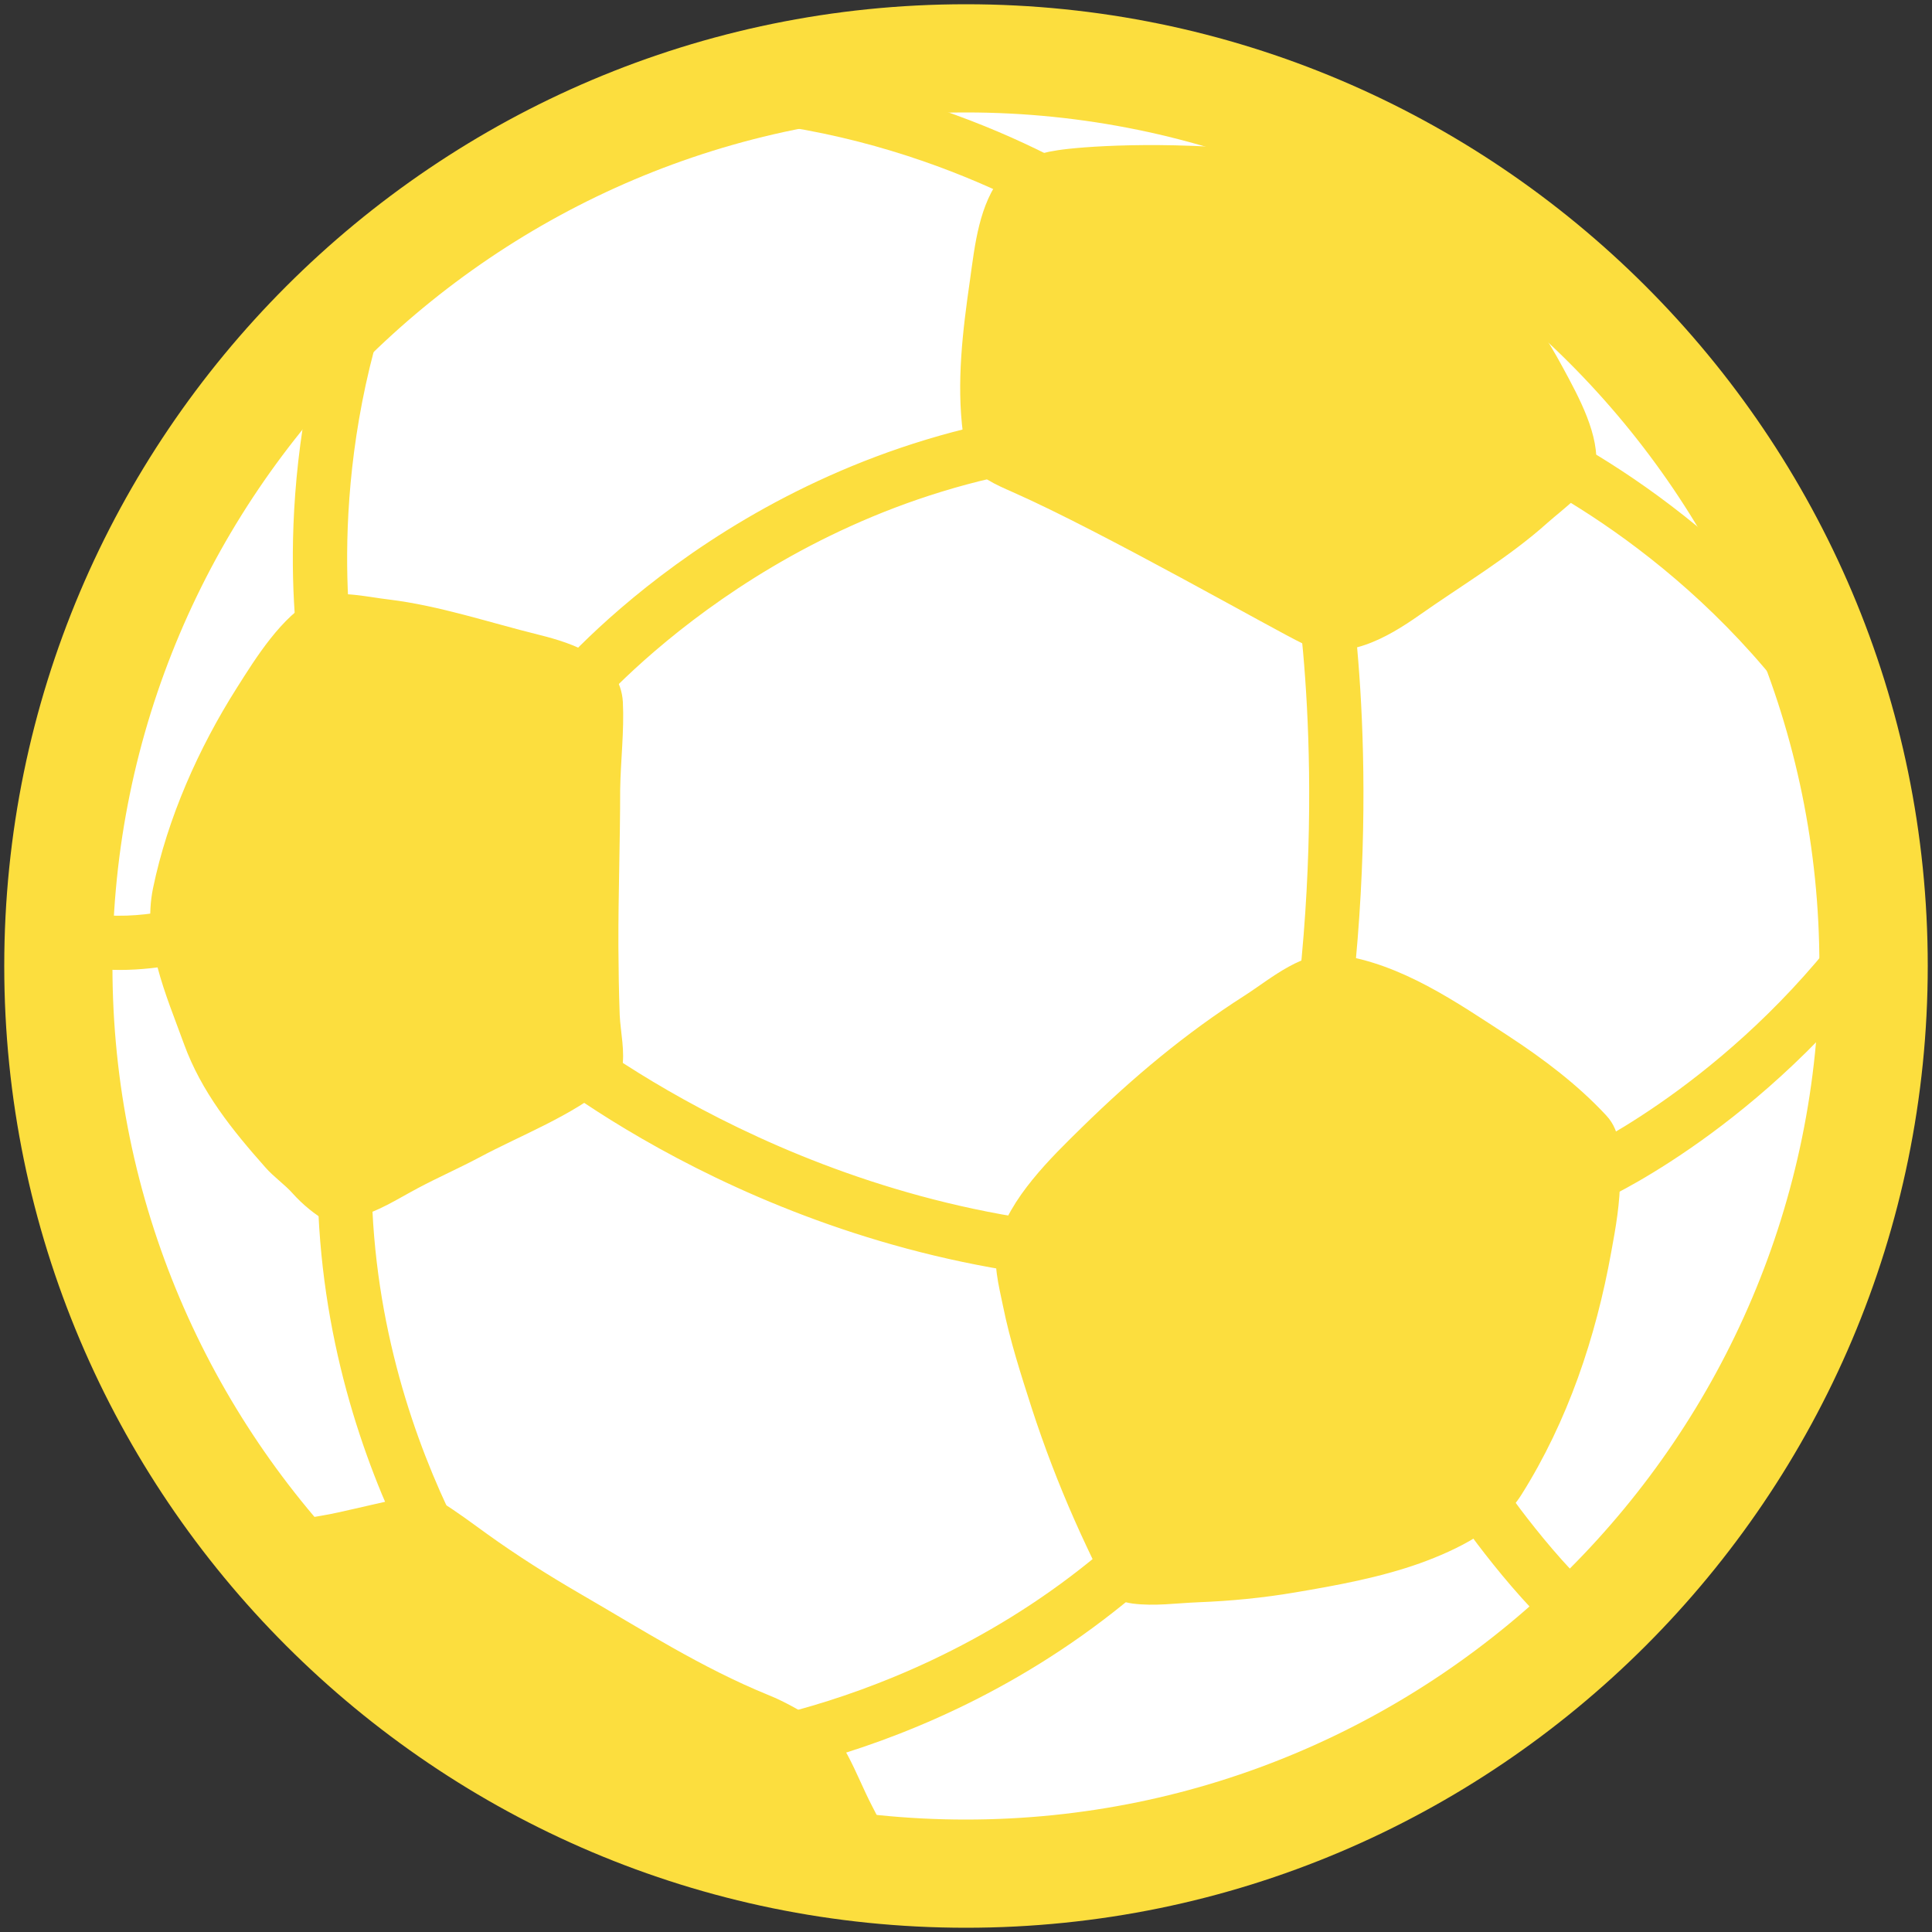 <svg width="25" height="25" viewBox="0 0 25 25" fill="none" xmlns="http://www.w3.org/2000/svg">
<rect x="0" y="0" width="25" height="25" fill="#333333" stroke="none"/>
<g clip-path="url(#clip0_186_3539)">
<path d="M12.5 24.244C18.987 24.244 24.246 18.986 24.246 12.5C24.246 6.014 18.987 0.756 12.5 0.756C6.013 0.756 0.754 6.014 0.754 12.5C0.754 18.986 6.013 24.244 12.5 24.244Z" fill="white"/>
<path d="M17.32 12.356C16.865 12.291 16.461 12.654 16.105 12.883C15.338 13.373 14.66 13.942 14.006 14.582C13.601 14.979 13.055 15.506 12.91 16.076C12.844 16.34 12.926 16.643 12.979 16.901C13.07 17.35 13.211 17.787 13.351 18.223C13.51 18.712 13.694 19.193 13.902 19.664C14.006 19.901 14.119 20.135 14.23 20.369C14.334 20.588 14.402 20.717 14.656 20.75C14.941 20.787 15.226 20.744 15.51 20.733C15.928 20.717 16.346 20.676 16.758 20.606C17.303 20.514 17.852 20.414 18.373 20.229C18.855 20.055 19.408 19.785 19.687 19.342C20.287 18.389 20.65 17.307 20.849 16.203C20.908 15.885 20.965 15.561 20.963 15.235C20.965 14.947 20.99 14.652 20.783 14.432C20.412 14.033 19.973 13.703 19.517 13.404C18.844 12.967 18.139 12.473 17.32 12.356ZM4.068 7.75C3.644 7.975 3.312 8.51 3.064 8.902C2.568 9.684 2.168 10.586 1.98 11.494C1.838 12.19 2.148 12.867 2.381 13.51C2.607 14.129 3.002 14.619 3.434 15.106C3.543 15.231 3.682 15.324 3.791 15.447C3.916 15.586 4.074 15.717 4.238 15.809C4.355 15.875 4.461 15.785 4.58 15.758C4.894 15.682 5.129 15.522 5.414 15.371C5.67 15.235 5.934 15.119 6.191 14.983C6.744 14.686 7.402 14.442 7.885 14.033C7.947 13.981 8.029 13.914 8.047 13.83C8.092 13.621 8.029 13.35 8.019 13.137C8.008 12.838 8.004 12.541 8.002 12.242C8 11.567 8.025 10.891 8.025 10.215C8.031 9.838 8.078 9.463 8.06 9.086C8.029 8.526 7.424 8.326 6.969 8.213C6.33 8.055 5.687 7.838 5.035 7.758C4.766 7.729 4.32 7.617 4.068 7.75ZM20.648 6.065C20.709 5.641 20.426 5.131 20.221 4.752C19.814 3.996 19.232 3.254 18.506 2.664C17.951 2.213 17.135 2.029 16.375 1.953C15.014 1.815 13.975 1.899 13.687 1.944C13.398 1.988 13.127 2.076 12.973 2.268C12.668 2.639 12.615 3.17 12.551 3.627C12.457 4.279 12.375 4.951 12.461 5.608C12.475 5.725 12.492 5.879 12.549 5.983C12.656 6.174 12.883 6.27 13.107 6.369C14.271 6.883 16.492 8.154 16.854 8.326C17.392 8.586 17.967 8.24 18.365 7.961C18.918 7.572 19.533 7.207 20.021 6.768C20.223 6.588 20.611 6.315 20.648 6.065ZM3.928 20.594C3.975 20.666 4.019 20.721 4.092 20.776C4.207 20.863 4.316 20.953 4.426 21.049C5.381 21.887 6.5 22.518 7.609 23.123C7.943 23.307 8.262 23.494 8.601 23.664C8.969 23.846 9.348 23.969 9.742 24.078C10.01 24.152 10.281 24.225 10.559 24.252C10.816 24.277 11.08 24.338 11.34 24.342C11.488 24.344 11.625 24.338 11.77 24.319C11.699 24.205 11.637 24.061 11.576 23.94C11.48 23.75 11.383 23.559 11.285 23.371C11.172 23.154 11.084 22.928 10.969 22.713C10.879 22.549 10.762 22.379 10.6 22.283C10.383 22.154 10.176 22.027 9.939 21.932C9.076 21.58 8.303 21.084 7.5 20.619C7.094 20.383 6.695 20.131 6.312 19.856C6.107 19.709 5.908 19.557 5.691 19.426C5.646 19.397 5.601 19.361 5.549 19.354C5.502 19.346 5.43 19.348 5.383 19.354C5.34 19.36 5.289 19.367 5.248 19.375C4.967 19.434 4.662 19.508 4.371 19.572C4.094 19.635 3.783 19.656 3.518 19.758C3.414 19.797 3.426 19.856 3.467 19.945C3.529 20.086 3.621 20.215 3.717 20.332C3.781 20.416 3.861 20.494 3.928 20.594Z" fill="#FCDE3E"/>
<path d="M7.307 9.437C7.241 9.437 7.176 9.419 7.12 9.384C7.064 9.348 7.019 9.298 6.99 9.238C6.962 9.179 6.951 9.112 6.958 9.047C6.966 8.981 6.992 8.919 7.033 8.867C7.129 8.75 9.383 5.988 13.414 5.363C13.46 5.356 13.506 5.358 13.55 5.369C13.595 5.38 13.637 5.4 13.674 5.427C13.711 5.454 13.742 5.489 13.766 5.528C13.79 5.567 13.806 5.611 13.813 5.656C13.819 5.702 13.817 5.748 13.806 5.792C13.796 5.837 13.776 5.879 13.749 5.916C13.721 5.953 13.687 5.984 13.648 6.008C13.609 6.032 13.565 6.048 13.52 6.055C9.768 6.639 7.6 9.281 7.578 9.307C7.508 9.392 7.408 9.437 7.307 9.437ZM6.475 21.699C6.373 21.699 6.272 21.656 6.203 21.57C6.107 21.453 3.887 18.664 4.127 14.594C4.139 14.4 4.303 14.252 4.496 14.264C4.69 14.275 4.836 14.441 4.824 14.635C4.602 18.437 6.725 21.103 6.746 21.129C6.869 21.279 6.844 21.5 6.695 21.621C6.631 21.672 6.553 21.699 6.475 21.699ZM9.115 23.074C8.936 23.074 8.783 22.937 8.768 22.754C8.752 22.56 8.895 22.39 9.088 22.375C9.121 22.373 12.524 22.053 15.105 19.267C15.169 19.2 15.257 19.16 15.35 19.156C15.443 19.153 15.534 19.187 15.602 19.25C15.744 19.381 15.752 19.603 15.619 19.746C12.846 22.734 9.295 23.06 9.147 23.074C9.135 23.072 9.125 23.074 9.115 23.074ZM4.25 9.017C4.086 9.017 3.94 8.902 3.908 8.734C3.889 8.637 3.447 6.322 4.399 3.58C4.463 3.396 4.66 3.299 4.844 3.363C5.025 3.428 5.123 3.625 5.061 3.808C4.17 6.375 4.59 8.576 4.596 8.6C4.633 8.789 4.51 8.975 4.318 9.012C4.297 9.016 4.274 9.017 4.25 9.017ZM14.428 3.273C14.355 3.273 14.281 3.25 14.221 3.203C14.203 3.191 12.381 1.869 9.691 1.574C9.5 1.555 9.359 1.381 9.381 1.189C9.4 0.996 9.574 0.859 9.766 0.879C12.652 1.193 14.555 2.58 14.635 2.639C14.789 2.754 14.822 2.973 14.707 3.129C14.641 3.225 14.535 3.273 14.428 3.273ZM23.268 8.971C23.166 8.971 23.064 8.926 22.994 8.84C21.287 6.728 19.197 5.918 19.178 5.91C19.091 5.877 19.021 5.811 18.982 5.727C18.944 5.642 18.94 5.546 18.973 5.459C19.041 5.277 19.244 5.187 19.424 5.254C19.518 5.289 21.713 6.141 23.537 8.398C23.66 8.549 23.635 8.769 23.484 8.891C23.422 8.945 23.344 8.971 23.268 8.971ZM17.086 13.705C17.072 13.705 17.055 13.703 17.041 13.701C16.995 13.695 16.951 13.68 16.912 13.657C16.872 13.634 16.837 13.604 16.809 13.567C16.781 13.531 16.761 13.489 16.749 13.445C16.737 13.4 16.734 13.354 16.74 13.309C17.188 9.961 16.748 7.488 16.742 7.463C16.707 7.273 16.832 7.09 17.023 7.057C17.215 7.019 17.397 7.148 17.432 7.338C17.449 7.443 17.897 9.945 17.434 13.402C17.41 13.578 17.26 13.705 17.086 13.705ZM14.047 16.564C14.035 16.564 14.027 16.564 14.016 16.562C9.664 16.178 6.801 13.723 6.68 13.619C6.61 13.558 6.567 13.472 6.56 13.379C6.554 13.287 6.584 13.195 6.645 13.125C6.772 12.978 6.992 12.963 7.139 13.09C7.168 13.113 9.961 15.502 14.078 15.865C14.168 15.874 14.251 15.916 14.31 15.984C14.369 16.052 14.399 16.14 14.395 16.23C14.391 16.319 14.353 16.404 14.288 16.467C14.223 16.529 14.137 16.564 14.047 16.564ZM1.549 12.551C1.254 12.551 0.932 12.514 0.631 12.398C0.544 12.366 0.474 12.3 0.435 12.215C0.397 12.13 0.393 12.034 0.426 11.947C0.496 11.768 0.695 11.676 0.879 11.742C1.524 11.988 2.385 11.736 2.395 11.734C2.578 11.68 2.774 11.783 2.828 11.971C2.885 12.154 2.779 12.35 2.596 12.406C2.566 12.414 2.106 12.551 1.549 12.551ZM20.639 15.539C20.506 15.539 20.381 15.463 20.322 15.336C20.24 15.162 20.318 14.953 20.492 14.871C20.512 14.861 22.547 13.898 24.096 11.68C24.205 11.519 24.424 11.48 24.582 11.592C24.74 11.703 24.779 11.92 24.67 12.078C23.01 14.459 20.877 15.463 20.787 15.506C20.736 15.527 20.688 15.539 20.639 15.539ZM20.639 21.451C20.561 21.451 20.483 21.426 20.416 21.375C19.615 20.744 18.84 19.598 18.807 19.551C18.697 19.387 18.74 19.164 18.904 19.053C19.067 18.943 19.291 18.986 19.401 19.152C19.408 19.162 20.147 20.252 20.86 20.812C21.014 20.935 21.041 21.16 20.92 21.316C20.848 21.402 20.744 21.451 20.639 21.451Z" fill="#FCDE3E"/>
<path d="M12.5 24.945C5.637 24.945 0.055 19.363 0.055 12.5C0.055 5.639 5.637 0.055 12.5 0.055C19.363 0.055 24.945 5.639 24.945 12.498C24.945 19.363 19.361 24.945 12.5 24.945ZM12.5 1.455C6.41 1.455 1.455 6.41 1.455 12.5C1.455 18.59 6.408 23.545 12.498 23.545C18.588 23.545 23.543 18.59 23.543 12.5C23.545 6.41 18.588 1.455 12.5 1.455Z" fill="#FCDE3E"/>
</g>
<defs>
<clipPath id="clip0_186_3539">
<rect width="25" height="25" fill="white"/>
</clipPath>
</defs>
</svg>
